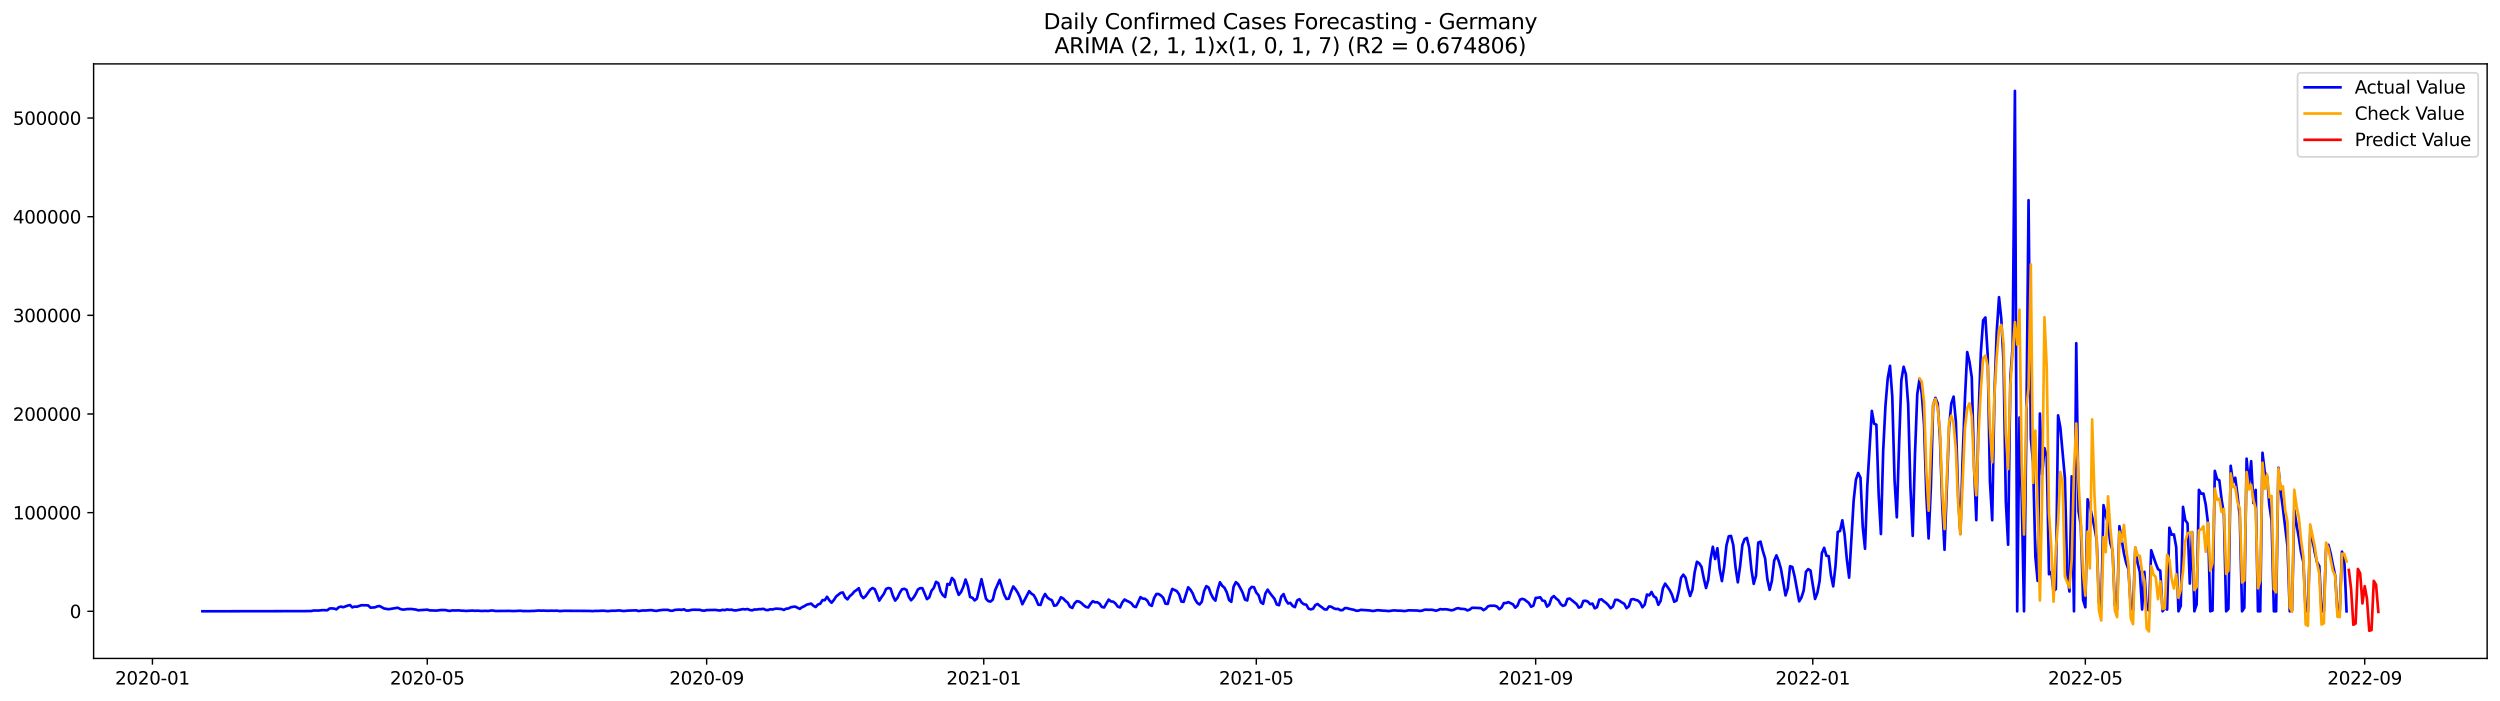 <?xml version="1.0" encoding="utf-8" standalone="no"?>
<!DOCTYPE svg PUBLIC "-//W3C//DTD SVG 1.1//EN"
  "http://www.w3.org/Graphics/SVG/1.1/DTD/svg11.dtd">
<svg xmlns:xlink="http://www.w3.org/1999/xlink" width="1398.775pt" height="392.274pt" viewBox="0 0 1398.775 392.274" xmlns="http://www.w3.org/2000/svg" version="1.1">
 <defs>
  <style type="text/css">*{stroke-linejoin: round; stroke-linecap: butt}</style>
 </defs>
 <g id="figure_1">
  <g id="patch_1">
   <path d="M 0 392.274 
L 1398.775 392.274 
L 1398.775 0 
L 0 0 
z
" style="fill: #ffffff"/>
  </g>
  <g id="axes_1">
   <g id="patch_2">
    <path d="M 52.375 368.396 
L 1391.575 368.396 
L 1391.575 35.755 
L 52.375 35.755 
z
" style="fill: #ffffff"/>
   </g>
   <g id="matplotlib.axis_1">
    <g id="xtick_1">
     <g id="line2d_1">
      <defs>
       <path id="mf1c5f9fc72" d="M 0 0 
L 0 3.5 
" style="stroke: #000000; stroke-width: 0.8"/>
      </defs>
      <g>
       <use xlink:href="#mf1c5f9fc72" x="85.289" y="368.396" style="stroke: #000000; stroke-width: 0.8"/>
      </g>
     </g>
     <g id="text_1">
      <!-- 2020-01 -->
      <g transform="translate(64.398 382.994)scale(0.1 -0.1)">
       <defs>
        <path id="DejaVuSans-32" d="M 1228 531 
L 3431 531 
L 3431 0 
L 469 0 
L 469 531 
Q 828 903 1448 1529 
Q 2069 2156 2228 2338 
Q 2531 2678 2651 2914 
Q 2772 3150 2772 3378 
Q 2772 3750 2511 3984 
Q 2250 4219 1831 4219 
Q 1534 4219 1204 4116 
Q 875 4013 500 3803 
L 500 4441 
Q 881 4594 1212 4672 
Q 1544 4750 1819 4750 
Q 2544 4750 2975 4387 
Q 3406 4025 3406 3419 
Q 3406 3131 3298 2873 
Q 3191 2616 2906 2266 
Q 2828 2175 2409 1742 
Q 1991 1309 1228 531 
z
" transform="scale(0.016)"/>
        <path id="DejaVuSans-30" d="M 2034 4250 
Q 1547 4250 1301 3770 
Q 1056 3291 1056 2328 
Q 1056 1369 1301 889 
Q 1547 409 2034 409 
Q 2525 409 2770 889 
Q 3016 1369 3016 2328 
Q 3016 3291 2770 3770 
Q 2525 4250 2034 4250 
z
M 2034 4750 
Q 2819 4750 3233 4129 
Q 3647 3509 3647 2328 
Q 3647 1150 3233 529 
Q 2819 -91 2034 -91 
Q 1250 -91 836 529 
Q 422 1150 422 2328 
Q 422 3509 836 4129 
Q 1250 4750 2034 4750 
z
" transform="scale(0.016)"/>
        <path id="DejaVuSans-2d" d="M 313 2009 
L 1997 2009 
L 1997 1497 
L 313 1497 
L 313 2009 
z
" transform="scale(0.016)"/>
        <path id="DejaVuSans-31" d="M 794 531 
L 1825 531 
L 1825 4091 
L 703 3866 
L 703 4441 
L 1819 4666 
L 2450 4666 
L 2450 531 
L 3481 531 
L 3481 0 
L 794 0 
L 794 531 
z
" transform="scale(0.016)"/>
       </defs>
       <use xlink:href="#DejaVuSans-32"/>
       <use xlink:href="#DejaVuSans-30" x="63.623"/>
       <use xlink:href="#DejaVuSans-32" x="127.246"/>
       <use xlink:href="#DejaVuSans-30" x="190.869"/>
       <use xlink:href="#DejaVuSans-2d" x="254.492"/>
       <use xlink:href="#DejaVuSans-30" x="290.576"/>
       <use xlink:href="#DejaVuSans-31" x="354.199"/>
      </g>
     </g>
    </g>
    <g id="xtick_2">
     <g id="line2d_2">
      <g>
       <use xlink:href="#mf1c5f9fc72" x="239.06" y="368.396" style="stroke: #000000; stroke-width: 0.8"/>
      </g>
     </g>
     <g id="text_2">
      <!-- 2020-05 -->
      <g transform="translate(218.168 382.994)scale(0.1 -0.1)">
       <defs>
        <path id="DejaVuSans-35" d="M 691 4666 
L 3169 4666 
L 3169 4134 
L 1269 4134 
L 1269 2991 
Q 1406 3038 1543 3061 
Q 1681 3084 1819 3084 
Q 2600 3084 3056 2656 
Q 3513 2228 3513 1497 
Q 3513 744 3044 326 
Q 2575 -91 1722 -91 
Q 1428 -91 1123 -41 
Q 819 9 494 109 
L 494 744 
Q 775 591 1075 516 
Q 1375 441 1709 441 
Q 2250 441 2565 725 
Q 2881 1009 2881 1497 
Q 2881 1984 2565 2268 
Q 2250 2553 1709 2553 
Q 1456 2553 1204 2497 
Q 953 2441 691 2322 
L 691 4666 
z
" transform="scale(0.016)"/>
       </defs>
       <use xlink:href="#DejaVuSans-32"/>
       <use xlink:href="#DejaVuSans-30" x="63.623"/>
       <use xlink:href="#DejaVuSans-32" x="127.246"/>
       <use xlink:href="#DejaVuSans-30" x="190.869"/>
       <use xlink:href="#DejaVuSans-2d" x="254.492"/>
       <use xlink:href="#DejaVuSans-30" x="290.576"/>
       <use xlink:href="#DejaVuSans-35" x="354.199"/>
      </g>
     </g>
    </g>
    <g id="xtick_3">
     <g id="line2d_3">
      <g>
       <use xlink:href="#mf1c5f9fc72" x="395.372" y="368.396" style="stroke: #000000; stroke-width: 0.8"/>
      </g>
     </g>
     <g id="text_3">
      <!-- 2020-09 -->
      <g transform="translate(374.48 382.994)scale(0.1 -0.1)">
       <defs>
        <path id="DejaVuSans-39" d="M 703 97 
L 703 672 
Q 941 559 1184 500 
Q 1428 441 1663 441 
Q 2288 441 2617 861 
Q 2947 1281 2994 2138 
Q 2813 1869 2534 1725 
Q 2256 1581 1919 1581 
Q 1219 1581 811 2004 
Q 403 2428 403 3163 
Q 403 3881 828 4315 
Q 1253 4750 1959 4750 
Q 2769 4750 3195 4129 
Q 3622 3509 3622 2328 
Q 3622 1225 3098 567 
Q 2575 -91 1691 -91 
Q 1453 -91 1209 -44 
Q 966 3 703 97 
z
M 1959 2075 
Q 2384 2075 2632 2365 
Q 2881 2656 2881 3163 
Q 2881 3666 2632 3958 
Q 2384 4250 1959 4250 
Q 1534 4250 1286 3958 
Q 1038 3666 1038 3163 
Q 1038 2656 1286 2365 
Q 1534 2075 1959 2075 
z
" transform="scale(0.016)"/>
       </defs>
       <use xlink:href="#DejaVuSans-32"/>
       <use xlink:href="#DejaVuSans-30" x="63.623"/>
       <use xlink:href="#DejaVuSans-32" x="127.246"/>
       <use xlink:href="#DejaVuSans-30" x="190.869"/>
       <use xlink:href="#DejaVuSans-2d" x="254.492"/>
       <use xlink:href="#DejaVuSans-30" x="290.576"/>
       <use xlink:href="#DejaVuSans-39" x="354.199"/>
      </g>
     </g>
    </g>
    <g id="xtick_4">
     <g id="line2d_4">
      <g>
       <use xlink:href="#mf1c5f9fc72" x="550.413" y="368.396" style="stroke: #000000; stroke-width: 0.8"/>
      </g>
     </g>
     <g id="text_4">
      <!-- 2021-01 -->
      <g transform="translate(529.522 382.994)scale(0.1 -0.1)">
       <use xlink:href="#DejaVuSans-32"/>
       <use xlink:href="#DejaVuSans-30" x="63.623"/>
       <use xlink:href="#DejaVuSans-32" x="127.246"/>
       <use xlink:href="#DejaVuSans-31" x="190.869"/>
       <use xlink:href="#DejaVuSans-2d" x="254.492"/>
       <use xlink:href="#DejaVuSans-30" x="290.576"/>
       <use xlink:href="#DejaVuSans-31" x="354.199"/>
      </g>
     </g>
    </g>
    <g id="xtick_5">
     <g id="line2d_5">
      <g>
       <use xlink:href="#mf1c5f9fc72" x="702.913" y="368.396" style="stroke: #000000; stroke-width: 0.8"/>
      </g>
     </g>
     <g id="text_5">
      <!-- 2021-05 -->
      <g transform="translate(682.021 382.994)scale(0.1 -0.1)">
       <use xlink:href="#DejaVuSans-32"/>
       <use xlink:href="#DejaVuSans-30" x="63.623"/>
       <use xlink:href="#DejaVuSans-32" x="127.246"/>
       <use xlink:href="#DejaVuSans-31" x="190.869"/>
       <use xlink:href="#DejaVuSans-2d" x="254.492"/>
       <use xlink:href="#DejaVuSans-30" x="290.576"/>
       <use xlink:href="#DejaVuSans-35" x="354.199"/>
      </g>
     </g>
    </g>
    <g id="xtick_6">
     <g id="line2d_6">
      <g>
       <use xlink:href="#mf1c5f9fc72" x="859.225" y="368.396" style="stroke: #000000; stroke-width: 0.8"/>
      </g>
     </g>
     <g id="text_6">
      <!-- 2021-09 -->
      <g transform="translate(838.333 382.994)scale(0.1 -0.1)">
       <use xlink:href="#DejaVuSans-32"/>
       <use xlink:href="#DejaVuSans-30" x="63.623"/>
       <use xlink:href="#DejaVuSans-32" x="127.246"/>
       <use xlink:href="#DejaVuSans-31" x="190.869"/>
       <use xlink:href="#DejaVuSans-2d" x="254.492"/>
       <use xlink:href="#DejaVuSans-30" x="290.576"/>
       <use xlink:href="#DejaVuSans-39" x="354.199"/>
      </g>
     </g>
    </g>
    <g id="xtick_7">
     <g id="line2d_7">
      <g>
       <use xlink:href="#mf1c5f9fc72" x="1014.266" y="368.396" style="stroke: #000000; stroke-width: 0.8"/>
      </g>
     </g>
     <g id="text_7">
      <!-- 2022-01 -->
      <g transform="translate(993.374 382.994)scale(0.1 -0.1)">
       <use xlink:href="#DejaVuSans-32"/>
       <use xlink:href="#DejaVuSans-30" x="63.623"/>
       <use xlink:href="#DejaVuSans-32" x="127.246"/>
       <use xlink:href="#DejaVuSans-32" x="190.869"/>
       <use xlink:href="#DejaVuSans-2d" x="254.492"/>
       <use xlink:href="#DejaVuSans-30" x="290.576"/>
       <use xlink:href="#DejaVuSans-31" x="354.199"/>
      </g>
     </g>
    </g>
    <g id="xtick_8">
     <g id="line2d_8">
      <g>
       <use xlink:href="#mf1c5f9fc72" x="1166.765" y="368.396" style="stroke: #000000; stroke-width: 0.8"/>
      </g>
     </g>
     <g id="text_8">
      <!-- 2022-05 -->
      <g transform="translate(1145.874 382.994)scale(0.1 -0.1)">
       <use xlink:href="#DejaVuSans-32"/>
       <use xlink:href="#DejaVuSans-30" x="63.623"/>
       <use xlink:href="#DejaVuSans-32" x="127.246"/>
       <use xlink:href="#DejaVuSans-32" x="190.869"/>
       <use xlink:href="#DejaVuSans-2d" x="254.492"/>
       <use xlink:href="#DejaVuSans-30" x="290.576"/>
       <use xlink:href="#DejaVuSans-35" x="354.199"/>
      </g>
     </g>
    </g>
    <g id="xtick_9">
     <g id="line2d_9">
      <g>
       <use xlink:href="#mf1c5f9fc72" x="1323.077" y="368.396" style="stroke: #000000; stroke-width: 0.8"/>
      </g>
     </g>
     <g id="text_9">
      <!-- 2022-09 -->
      <g transform="translate(1302.186 382.994)scale(0.1 -0.1)">
       <use xlink:href="#DejaVuSans-32"/>
       <use xlink:href="#DejaVuSans-30" x="63.623"/>
       <use xlink:href="#DejaVuSans-32" x="127.246"/>
       <use xlink:href="#DejaVuSans-32" x="190.869"/>
       <use xlink:href="#DejaVuSans-2d" x="254.492"/>
       <use xlink:href="#DejaVuSans-30" x="290.576"/>
       <use xlink:href="#DejaVuSans-39" x="354.199"/>
      </g>
     </g>
    </g>
   </g>
   <g id="matplotlib.axis_2">
    <g id="ytick_1">
     <g id="line2d_10">
      <defs>
       <path id="mcf289a4d57" d="M 0 0 
L -3.5 0 
" style="stroke: #000000; stroke-width: 0.8"/>
      </defs>
      <g>
       <use xlink:href="#mcf289a4d57" x="52.375" y="342.021" style="stroke: #000000; stroke-width: 0.8"/>
      </g>
     </g>
     <g id="text_10">
      <!-- 0 -->
      <g transform="translate(39.013 345.82)scale(0.1 -0.1)">
       <use xlink:href="#DejaVuSans-30"/>
      </g>
     </g>
    </g>
    <g id="ytick_2">
     <g id="line2d_11">
      <g>
       <use xlink:href="#mcf289a4d57" x="52.375" y="286.826" style="stroke: #000000; stroke-width: 0.8"/>
      </g>
     </g>
     <g id="text_11">
      <!-- 100000 -->
      <g transform="translate(7.2 290.625)scale(0.1 -0.1)">
       <use xlink:href="#DejaVuSans-31"/>
       <use xlink:href="#DejaVuSans-30" x="63.623"/>
       <use xlink:href="#DejaVuSans-30" x="127.246"/>
       <use xlink:href="#DejaVuSans-30" x="190.869"/>
       <use xlink:href="#DejaVuSans-30" x="254.492"/>
       <use xlink:href="#DejaVuSans-30" x="318.115"/>
      </g>
     </g>
    </g>
    <g id="ytick_3">
     <g id="line2d_12">
      <g>
       <use xlink:href="#mcf289a4d57" x="52.375" y="231.631" style="stroke: #000000; stroke-width: 0.8"/>
      </g>
     </g>
     <g id="text_12">
      <!-- 200000 -->
      <g transform="translate(7.2 235.43)scale(0.1 -0.1)">
       <use xlink:href="#DejaVuSans-32"/>
       <use xlink:href="#DejaVuSans-30" x="63.623"/>
       <use xlink:href="#DejaVuSans-30" x="127.246"/>
       <use xlink:href="#DejaVuSans-30" x="190.869"/>
       <use xlink:href="#DejaVuSans-30" x="254.492"/>
       <use xlink:href="#DejaVuSans-30" x="318.115"/>
      </g>
     </g>
    </g>
    <g id="ytick_4">
     <g id="line2d_13">
      <g>
       <use xlink:href="#mcf289a4d57" x="52.375" y="176.436" style="stroke: #000000; stroke-width: 0.8"/>
      </g>
     </g>
     <g id="text_13">
      <!-- 300000 -->
      <g transform="translate(7.2 180.236)scale(0.1 -0.1)">
       <defs>
        <path id="DejaVuSans-33" d="M 2597 2516 
Q 3050 2419 3304 2112 
Q 3559 1806 3559 1356 
Q 3559 666 3084 287 
Q 2609 -91 1734 -91 
Q 1441 -91 1130 -33 
Q 819 25 488 141 
L 488 750 
Q 750 597 1062 519 
Q 1375 441 1716 441 
Q 2309 441 2620 675 
Q 2931 909 2931 1356 
Q 2931 1769 2642 2001 
Q 2353 2234 1838 2234 
L 1294 2234 
L 1294 2753 
L 1863 2753 
Q 2328 2753 2575 2939 
Q 2822 3125 2822 3475 
Q 2822 3834 2567 4026 
Q 2313 4219 1838 4219 
Q 1578 4219 1281 4162 
Q 984 4106 628 3988 
L 628 4550 
Q 988 4650 1302 4700 
Q 1616 4750 1894 4750 
Q 2613 4750 3031 4423 
Q 3450 4097 3450 3541 
Q 3450 3153 3228 2886 
Q 3006 2619 2597 2516 
z
" transform="scale(0.016)"/>
       </defs>
       <use xlink:href="#DejaVuSans-33"/>
       <use xlink:href="#DejaVuSans-30" x="63.623"/>
       <use xlink:href="#DejaVuSans-30" x="127.246"/>
       <use xlink:href="#DejaVuSans-30" x="190.869"/>
       <use xlink:href="#DejaVuSans-30" x="254.492"/>
       <use xlink:href="#DejaVuSans-30" x="318.115"/>
      </g>
     </g>
    </g>
    <g id="ytick_5">
     <g id="line2d_14">
      <g>
       <use xlink:href="#mcf289a4d57" x="52.375" y="121.242" style="stroke: #000000; stroke-width: 0.8"/>
      </g>
     </g>
     <g id="text_14">
      <!-- 400000 -->
      <g transform="translate(7.2 125.041)scale(0.1 -0.1)">
       <defs>
        <path id="DejaVuSans-34" d="M 2419 4116 
L 825 1625 
L 2419 1625 
L 2419 4116 
z
M 2253 4666 
L 3047 4666 
L 3047 1625 
L 3713 1625 
L 3713 1100 
L 3047 1100 
L 3047 0 
L 2419 0 
L 2419 1100 
L 313 1100 
L 313 1709 
L 2253 4666 
z
" transform="scale(0.016)"/>
       </defs>
       <use xlink:href="#DejaVuSans-34"/>
       <use xlink:href="#DejaVuSans-30" x="63.623"/>
       <use xlink:href="#DejaVuSans-30" x="127.246"/>
       <use xlink:href="#DejaVuSans-30" x="190.869"/>
       <use xlink:href="#DejaVuSans-30" x="254.492"/>
       <use xlink:href="#DejaVuSans-30" x="318.115"/>
      </g>
     </g>
    </g>
    <g id="ytick_6">
     <g id="line2d_15">
      <g>
       <use xlink:href="#mcf289a4d57" x="52.375" y="66.047" style="stroke: #000000; stroke-width: 0.8"/>
      </g>
     </g>
     <g id="text_15">
      <!-- 500000 -->
      <g transform="translate(7.2 69.846)scale(0.1 -0.1)">
       <use xlink:href="#DejaVuSans-35"/>
       <use xlink:href="#DejaVuSans-30" x="63.623"/>
       <use xlink:href="#DejaVuSans-30" x="127.246"/>
       <use xlink:href="#DejaVuSans-30" x="190.869"/>
       <use xlink:href="#DejaVuSans-30" x="254.492"/>
       <use xlink:href="#DejaVuSans-30" x="318.115"/>
      </g>
     </g>
    </g>
   </g>
   <g id="line2d_16">
    <path d="M 113.248 342.021 
L 170.435 341.931 
L 174.248 341.871 
L 175.518 341.578 
L 178.06 341.616 
L 180.602 341.373 
L 183.143 341.445 
L 184.414 340.475 
L 185.685 340.388 
L 186.956 340.528 
L 188.227 340.945 
L 189.497 339.779 
L 190.768 339.391 
L 192.039 339.748 
L 194.581 338.83 
L 195.852 338.547 
L 197.122 339.832 
L 198.393 339.398 
L 199.664 339.473 
L 202.206 338.623 
L 204.747 338.664 
L 206.018 338.744 
L 207.289 339.991 
L 209.831 339.811 
L 211.102 339.275 
L 212.372 339.083 
L 214.914 340.464 
L 217.456 340.871 
L 222.539 340.029 
L 223.81 340.664 
L 225.081 341.041 
L 226.352 341.035 
L 227.622 340.786 
L 230.164 340.731 
L 232.706 341.062 
L 233.977 341.459 
L 239.06 341.116 
L 240.331 341.499 
L 244.143 341.643 
L 246.685 341.312 
L 249.226 341.33 
L 250.497 341.652 
L 251.768 341.824 
L 253.039 341.506 
L 254.31 341.58 
L 256.851 341.517 
L 258.122 341.678 
L 259.393 341.699 
L 260.664 341.832 
L 264.476 341.609 
L 265.747 341.767 
L 267.018 341.668 
L 269.56 341.861 
L 270.831 341.782 
L 273.372 341.826 
L 274.643 341.612 
L 275.914 341.613 
L 277.185 341.863 
L 284.81 341.796 
L 287.351 341.902 
L 291.164 341.714 
L 292.435 341.878 
L 294.976 341.884 
L 296.247 341.915 
L 297.518 341.812 
L 298.789 341.83 
L 301.33 341.596 
L 302.601 341.689 
L 303.872 341.641 
L 306.414 341.743 
L 308.955 341.673 
L 310.226 341.757 
L 311.497 341.641 
L 312.768 341.879 
L 314.039 341.876 
L 315.31 341.746 
L 325.476 341.801 
L 329.289 341.812 
L 331.83 341.933 
L 333.101 341.793 
L 334.372 341.827 
L 336.914 341.699 
L 338.185 341.729 
L 339.455 341.909 
L 340.726 341.883 
L 341.997 341.732 
L 344.539 341.707 
L 345.81 341.571 
L 347.08 341.59 
L 348.351 341.852 
L 349.622 341.833 
L 350.893 341.671 
L 355.976 341.493 
L 357.247 341.888 
L 359.789 341.535 
L 361.059 341.612 
L 363.601 341.388 
L 364.872 341.401 
L 366.143 341.714 
L 367.414 341.78 
L 368.684 341.487 
L 371.226 341.223 
L 373.768 341.24 
L 375.039 341.676 
L 376.309 341.711 
L 377.58 341.253 
L 380.122 341.078 
L 381.393 341.233 
L 382.664 340.898 
L 383.934 341.589 
L 385.205 341.628 
L 386.476 341.315 
L 387.747 341.151 
L 391.559 341.204 
L 392.83 341.587 
L 394.101 341.684 
L 395.372 341.348 
L 400.455 341.26 
L 401.726 341.475 
L 402.997 341.571 
L 404.268 341.193 
L 405.538 341.372 
L 406.809 340.976 
L 408.08 341.202 
L 409.351 341.121 
L 410.622 341.497 
L 411.893 341.509 
L 415.705 340.81 
L 416.976 340.963 
L 418.247 340.753 
L 419.518 341.278 
L 420.788 341.512 
L 422.059 341.016 
L 423.33 341.044 
L 424.601 340.838 
L 425.872 340.832 
L 427.143 340.637 
L 428.413 341.242 
L 429.684 341.363 
L 430.955 340.868 
L 432.226 341.028 
L 433.497 340.639 
L 434.768 340.545 
L 437.309 340.763 
L 438.58 341.258 
L 439.851 340.564 
L 441.122 340.46 
L 442.393 339.781 
L 443.663 339.528 
L 444.934 339.415 
L 447.476 340.659 
L 448.747 339.745 
L 450.018 339.188 
L 451.288 338.357 
L 453.83 337.699 
L 455.101 338.937 
L 456.372 339.633 
L 457.642 338.23 
L 458.913 337.829 
L 460.184 335.791 
L 461.455 335.816 
L 462.726 333.899 
L 463.997 335.852 
L 465.267 337.227 
L 466.538 335.723 
L 467.809 333.761 
L 470.351 331.71 
L 471.622 331.501 
L 472.892 334.196 
L 474.163 335.344 
L 475.434 333.547 
L 476.705 332.519 
L 477.976 330.987 
L 479.247 330.15 
L 480.517 329.106 
L 481.788 333.18 
L 483.059 334.645 
L 484.33 333.558 
L 486.872 329.952 
L 488.142 329.027 
L 489.413 329.623 
L 490.684 332.667 
L 491.955 336.046 
L 493.226 334.062 
L 494.497 332.328 
L 495.767 329.542 
L 497.038 328.968 
L 498.309 329.346 
L 499.58 333.332 
L 500.851 336.024 
L 502.122 334.54 
L 503.392 331.736 
L 504.663 329.73 
L 505.934 329.433 
L 507.205 330.046 
L 508.476 333.956 
L 509.746 335.856 
L 511.017 334.512 
L 512.288 332.488 
L 513.559 329.852 
L 514.83 329.078 
L 516.101 329.15 
L 518.642 335.214 
L 519.913 334.264 
L 521.184 330.532 
L 522.455 328.951 
L 523.726 325.531 
L 524.996 326.324 
L 526.267 330.871 
L 527.538 332.99 
L 528.809 334.055 
L 530.08 326.716 
L 531.351 327.161 
L 532.621 323.377 
L 533.892 324.745 
L 535.163 329.452 
L 536.434 332.835 
L 537.705 331.242 
L 538.976 328.365 
L 540.246 324.251 
L 541.517 327.928 
L 542.788 334.042 
L 544.059 334.429 
L 545.33 335.962 
L 546.601 334.905 
L 549.142 324.054 
L 551.684 335.016 
L 552.955 336.327 
L 554.226 336.586 
L 555.496 335.454 
L 556.767 330.299 
L 559.309 324.442 
L 561.85 332.667 
L 563.121 335.123 
L 564.392 334.955 
L 565.663 331.202 
L 566.934 328.131 
L 568.205 329.675 
L 569.475 331.711 
L 570.746 334.358 
L 572.017 338.079 
L 574.559 333.204 
L 575.83 330.762 
L 577.1 332.162 
L 578.371 332.959 
L 579.642 335.255 
L 580.913 338.307 
L 582.184 338.482 
L 583.455 334.736 
L 584.725 332.332 
L 585.996 334.281 
L 587.267 335.22 
L 588.538 335.843 
L 589.809 338.925 
L 591.08 338.646 
L 592.35 336.664 
L 593.621 334.177 
L 594.892 334.896 
L 596.163 336.233 
L 597.434 337.265 
L 598.705 339.518 
L 599.975 340.156 
L 601.246 337.565 
L 602.517 336.37 
L 603.788 336.578 
L 605.059 337.41 
L 606.33 338.646 
L 607.6 339.578 
L 608.871 339.892 
L 610.142 337.85 
L 611.413 336.387 
L 612.684 336.991 
L 613.955 336.963 
L 615.225 337.784 
L 616.496 339.609 
L 617.767 339.877 
L 620.309 335.47 
L 621.579 336.503 
L 622.85 336.632 
L 624.121 337.666 
L 625.392 339.409 
L 626.663 339.844 
L 627.934 337.043 
L 629.204 335.446 
L 630.475 336.181 
L 631.746 336.746 
L 633.017 337.548 
L 634.288 339.255 
L 635.559 339.674 
L 638.1 334.097 
L 639.371 334.937 
L 640.642 335.025 
L 641.913 336.065 
L 643.184 338.376 
L 644.454 338.996 
L 645.725 334.605 
L 646.996 332.359 
L 648.267 332.371 
L 649.538 333.171 
L 650.809 334.441 
L 652.079 337.766 
L 653.35 337.889 
L 654.621 333.293 
L 655.892 329.515 
L 658.434 330.721 
L 659.704 332.54 
L 660.975 336.572 
L 662.246 336.75 
L 664.788 328.608 
L 666.059 329.94 
L 667.329 332.014 
L 668.6 335.289 
L 669.871 337.331 
L 671.142 338.22 
L 672.413 336.679 
L 673.683 330.757 
L 674.954 327.966 
L 676.225 328.72 
L 677.496 332.166 
L 678.767 334.71 
L 680.038 336.054 
L 681.308 330.047 
L 682.579 325.779 
L 683.85 327.763 
L 685.121 328.882 
L 686.392 331.431 
L 687.663 335.708 
L 688.933 336.717 
L 690.204 328.286 
L 691.475 325.728 
L 692.746 326.818 
L 694.017 329.109 
L 695.288 331.659 
L 696.558 335.449 
L 697.829 335.962 
L 699.1 329.75 
L 700.371 328.368 
L 701.642 328.592 
L 702.913 331.569 
L 704.183 333.029 
L 705.454 336.965 
L 706.725 337.862 
L 707.996 332.067 
L 709.267 329.904 
L 710.538 331.818 
L 713.079 335.035 
L 714.35 338.2 
L 715.621 338.64 
L 716.892 333.792 
L 718.163 332.406 
L 719.433 335.764 
L 720.704 337.664 
L 721.975 337.329 
L 723.246 339.033 
L 724.517 339.697 
L 725.787 335.927 
L 727.058 335.233 
L 728.329 337.181 
L 729.6 338.112 
L 730.871 338.315 
L 732.142 340.54 
L 733.412 340.966 
L 734.683 340.571 
L 735.954 338.536 
L 737.225 337.947 
L 738.496 339.026 
L 739.767 339.894 
L 741.037 340.929 
L 742.308 341.035 
L 743.579 339.307 
L 744.85 339.46 
L 746.121 340.274 
L 747.392 340.754 
L 748.662 340.674 
L 749.933 341.404 
L 751.204 341.356 
L 752.475 340.225 
L 753.746 340.262 
L 755.017 340.674 
L 757.558 341.199 
L 758.829 341.718 
L 760.1 341.661 
L 761.371 341.218 
L 766.454 341.556 
L 767.725 341.83 
L 768.996 341.769 
L 770.267 341.46 
L 771.537 341.464 
L 774.079 341.694 
L 775.35 341.724 
L 776.621 341.9 
L 777.891 341.798 
L 779.162 341.575 
L 780.433 341.528 
L 781.704 341.662 
L 784.246 341.712 
L 785.516 341.904 
L 786.787 341.778 
L 788.058 341.477 
L 793.141 341.609 
L 794.412 341.842 
L 795.683 341.664 
L 796.954 341.166 
L 798.225 341.114 
L 799.496 341.217 
L 800.766 341.133 
L 802.037 341.307 
L 803.308 341.719 
L 804.579 341.368 
L 805.85 340.805 
L 807.121 340.977 
L 808.391 340.868 
L 809.662 340.961 
L 812.204 341.492 
L 813.475 341.168 
L 814.746 340.493 
L 816.016 340.286 
L 817.287 340.666 
L 818.558 340.696 
L 819.829 340.863 
L 821.1 341.553 
L 822.371 341.046 
L 823.641 340.05 
L 826.183 340.117 
L 828.725 340.295 
L 829.995 341.368 
L 831.266 340.652 
L 832.537 339.263 
L 833.808 338.909 
L 836.35 338.905 
L 837.62 339.411 
L 838.891 340.847 
L 840.162 339.861 
L 841.433 337.426 
L 842.704 337.384 
L 843.975 336.899 
L 846.516 338.129 
L 847.787 339.996 
L 849.058 338.849 
L 850.329 335.64 
L 851.6 335.052 
L 852.87 335.381 
L 855.412 337.375 
L 856.683 339.504 
L 857.954 338.847 
L 859.225 334.552 
L 860.495 334.451 
L 861.766 334.155 
L 863.037 336.04 
L 864.308 336.251 
L 865.579 339.399 
L 866.85 338.308 
L 868.12 334.533 
L 869.391 333.503 
L 870.662 334.862 
L 871.933 335.831 
L 873.204 337.967 
L 874.475 338.979 
L 875.745 338.53 
L 877.016 335.146 
L 878.287 334.887 
L 882.1 337.971 
L 883.37 339.959 
L 884.641 339.446 
L 885.912 336.251 
L 887.183 336.117 
L 888.454 336.652 
L 889.724 338.041 
L 890.995 337.73 
L 892.266 340.353 
L 893.537 339.718 
L 894.808 335.519 
L 896.079 335.314 
L 897.349 336.436 
L 898.62 337.32 
L 899.891 338.618 
L 901.162 340.316 
L 902.433 339.372 
L 903.704 335.647 
L 904.974 335.594 
L 906.245 336.264 
L 907.516 337.134 
L 908.787 337.819 
L 910.058 340.303 
L 911.329 339.277 
L 912.599 335.451 
L 913.87 335.186 
L 915.141 335.663 
L 916.412 335.977 
L 917.683 337.229 
L 918.954 339.782 
L 920.224 338.283 
L 921.495 332.629 
L 922.766 333.147 
L 924.037 331.218 
L 925.308 333.661 
L 926.579 334.441 
L 927.849 338.393 
L 929.12 336.24 
L 930.391 329.209 
L 931.662 326.546 
L 934.204 330.13 
L 935.474 332.7 
L 936.745 336.69 
L 938.016 336.052 
L 939.287 330.762 
L 940.558 323.283 
L 941.828 321.532 
L 943.099 323.253 
L 944.37 329.026 
L 945.641 333.458 
L 946.912 329.97 
L 948.183 320.122 
L 949.453 314.315 
L 950.724 315.174 
L 951.995 317.138 
L 953.266 323.531 
L 954.537 328.991 
L 955.808 324.332 
L 957.078 312.863 
L 958.349 305.939 
L 959.62 312.784 
L 960.891 306.738 
L 962.162 318.438 
L 963.433 325.107 
L 964.703 317.003 
L 965.974 305.104 
L 967.245 300.094 
L 968.516 299.844 
L 969.787 304.971 
L 971.058 317.514 
L 972.328 325.813 
L 973.599 316.767 
L 974.87 304.937 
L 976.141 301.613 
L 977.412 300.982 
L 978.683 306.414 
L 979.953 318.808 
L 981.224 326.657 
L 982.495 322.118 
L 983.766 303.605 
L 985.037 303.047 
L 986.308 308.193 
L 987.578 312.383 
L 988.849 324.002 
L 990.12 330.02 
L 991.391 325.008 
L 992.662 313.705 
L 993.932 310.738 
L 995.203 313.889 
L 996.474 318.39 
L 999.016 333.142 
L 1000.287 329.09 
L 1001.557 316.819 
L 1002.828 317.223 
L 1004.099 322.465 
L 1006.641 336.446 
L 1007.912 334.344 
L 1009.182 330.386 
L 1010.453 319.919 
L 1011.724 318.414 
L 1012.995 319.258 
L 1015.537 335.113 
L 1016.807 331.8 
L 1018.078 325.153 
L 1019.349 309.504 
L 1020.62 306.508 
L 1021.891 310.927 
L 1023.162 311.173 
L 1024.432 321.846 
L 1025.703 328.081 
L 1026.974 316.802 
L 1028.245 297.627 
L 1029.516 297.083 
L 1030.787 291.118 
L 1032.057 298.957 
L 1033.328 313.041 
L 1034.599 323.174 
L 1037.141 280.024 
L 1038.412 268.316 
L 1039.682 264.66 
L 1040.953 267.253 
L 1042.224 294.862 
L 1043.495 307.031 
L 1044.766 271.948 
L 1047.307 229.9 
L 1048.578 237.069 
L 1049.849 237.611 
L 1051.12 276.355 
L 1052.391 298.793 
L 1053.661 252.267 
L 1054.932 226.941 
L 1056.203 211.695 
L 1057.474 204.675 
L 1058.745 221.798 
L 1060.016 268.516 
L 1061.286 289.438 
L 1062.557 248.426 
L 1063.828 212.727 
L 1065.099 205.214 
L 1066.37 209.458 
L 1067.641 226.228 
L 1068.911 272.939 
L 1070.182 299.816 
L 1071.453 254.141 
L 1072.724 220.608 
L 1073.995 211.967 
L 1075.266 220.566 
L 1076.536 237.645 
L 1077.807 276.873 
L 1079.078 301.25 
L 1080.349 272.529 
L 1081.62 226.635 
L 1082.891 222.622 
L 1084.161 225.702 
L 1085.432 244.97 
L 1086.703 282.458 
L 1087.974 307.607 
L 1090.516 239.134 
L 1091.786 225.74 
L 1093.057 221.921 
L 1094.328 235.931 
L 1095.599 277.504 
L 1096.87 298.732 
L 1098.14 255.476 
L 1099.411 222.881 
L 1100.682 196.995 
L 1101.953 202.468 
L 1103.224 211.162 
L 1104.495 261.101 
L 1105.765 291.033 
L 1107.036 232.245 
L 1108.307 197.083 
L 1109.578 179.234 
L 1110.849 177.626 
L 1112.12 198.382 
L 1113.39 269.278 
L 1114.661 291.068 
L 1115.932 219.444 
L 1117.203 185.415 
L 1118.474 166.288 
L 1119.745 178.369 
L 1121.015 202.915 
L 1122.286 280.631 
L 1123.557 304.764 
L 1124.828 211.015 
L 1126.099 193.835 
L 1127.37 50.876 
L 1128.64 342.052 
L 1129.911 233.587 
L 1131.182 278.446 
L 1132.453 342.021 
L 1133.724 242.451 
L 1134.995 112.016 
L 1136.265 245.285 
L 1137.536 258.856 
L 1138.807 311.404 
L 1140.078 325.027 
L 1141.349 231.387 
L 1142.62 265.493 
L 1143.89 250.746 
L 1145.161 255.44 
L 1146.432 321.285 
L 1147.703 320.062 
L 1148.974 330.716 
L 1150.245 329.611 
L 1151.515 232.413 
L 1152.786 239.179 
L 1155.328 267.464 
L 1156.599 320.396 
L 1157.869 330.935 
L 1159.14 266.515 
L 1160.411 342.021 
L 1161.682 192.021 
L 1162.953 285.937 
L 1164.224 293.837 
L 1165.494 335.553 
L 1166.765 339.795 
L 1168.036 279.362 
L 1169.307 283.166 
L 1171.849 295.065 
L 1173.119 302.141 
L 1174.39 337.336 
L 1175.661 340.172 
L 1176.932 282.649 
L 1178.203 288.476 
L 1179.474 292.919 
L 1180.744 303.937 
L 1182.015 307.878 
L 1183.286 338.626 
L 1184.557 340.748 
L 1185.828 294.414 
L 1188.369 309.611 
L 1189.64 315.025 
L 1190.911 318.632 
L 1192.182 339.911 
L 1193.453 341.333 
L 1194.724 306.455 
L 1195.994 314.897 
L 1197.265 320.106 
L 1198.536 340.998 
L 1199.807 319.956 
L 1201.078 340.523 
L 1202.349 341.604 
L 1203.619 307.861 
L 1206.161 315.25 
L 1207.432 318.456 
L 1208.703 319.343 
L 1209.973 342.021 
L 1211.244 340.157 
L 1212.515 341.055 
L 1213.786 295.295 
L 1215.057 299.17 
L 1216.328 299.036 
L 1217.598 305.958 
L 1218.869 342.021 
L 1220.14 339.052 
L 1221.411 283.602 
L 1222.682 291.052 
L 1223.953 292.819 
L 1225.223 326.501 
L 1226.494 297.719 
L 1227.765 342.019 
L 1229.036 338.19 
L 1230.307 274.078 
L 1231.578 276.211 
L 1232.848 276.14 
L 1234.119 282.305 
L 1235.39 292.712 
L 1236.661 342.02 
L 1237.932 341.58 
L 1239.203 263.462 
L 1240.473 268.087 
L 1241.744 268.793 
L 1243.015 279.596 
L 1244.286 287.56 
L 1245.557 342.02 
L 1246.828 340.715 
L 1248.098 260.614 
L 1249.369 269.866 
L 1250.64 267.286 
L 1251.911 277.039 
L 1253.182 289.078 
L 1254.453 342.021 
L 1255.723 340.092 
L 1256.994 256.618 
L 1258.265 271.586 
L 1259.536 258.042 
L 1260.807 281.475 
L 1262.077 274.106 
L 1263.348 342.021 
L 1264.619 342.021 
L 1265.89 253.328 
L 1267.161 264.197 
L 1268.432 266.611 
L 1269.702 282.51 
L 1270.973 291.236 
L 1272.244 342.019 
L 1273.515 342.021 
L 1274.786 261.728 
L 1276.057 274.804 
L 1277.327 284.549 
L 1279.869 305.59 
L 1281.14 342.019 
L 1282.411 341.545 
L 1283.682 285.337 
L 1284.952 293.625 
L 1286.223 300.82 
L 1287.494 309.176 
L 1288.765 314.639 
L 1290.036 342.021 
L 1291.307 342.016 
L 1292.577 298.583 
L 1293.848 301.874 
L 1295.119 308.966 
L 1296.39 314.512 
L 1297.661 316.709 
L 1298.932 342.021 
L 1300.202 342.022 
L 1301.473 306.837 
L 1302.744 304.825 
L 1304.015 309.63 
L 1305.286 316.231 
L 1306.557 321.988 
L 1307.827 342.021 
L 1309.098 341.994 
L 1310.369 308.677 
L 1311.64 312.801 
L 1312.911 342.021 
L 1312.911 342.021 
" clip-path="url(#pf3a0585c21)" style="fill: none; stroke: #0000ff; stroke-width: 1.5; stroke-linecap: square"/>
   </g>
   <g id="line2d_17">
    <path d="M 1073.995 211.765 
L 1075.266 213.563 
L 1076.536 225.257 
L 1077.807 263.409 
L 1079.078 285.745 
L 1080.349 251.341 
L 1081.62 226.294 
L 1082.891 223.221 
L 1084.161 228.418 
L 1085.432 241.518 
L 1086.703 275.395 
L 1087.974 296.035 
L 1089.245 268.148 
L 1090.516 236.262 
L 1091.786 232.544 
L 1093.057 236.974 
L 1094.328 251.482 
L 1095.599 281.516 
L 1096.87 298.904 
L 1099.411 239.476 
L 1100.682 228.426 
L 1101.953 225.643 
L 1103.224 233.064 
L 1104.495 262.804 
L 1105.765 277.113 
L 1107.036 242.646 
L 1108.307 217.872 
L 1109.578 200.348 
L 1110.849 198.944 
L 1112.12 204.887 
L 1113.39 239.319 
L 1114.661 258.645 
L 1115.932 220.577 
L 1117.203 199.425 
L 1118.474 184.367 
L 1119.745 181.81 
L 1121.015 192.218 
L 1122.286 242.184 
L 1123.557 262.491 
L 1124.828 215.257 
L 1126.099 196.804 
L 1127.37 180.267 
L 1128.64 192.827 
L 1129.911 173.255 
L 1131.182 259.596 
L 1132.453 299.069 
L 1133.724 228.663 
L 1134.995 217.086 
L 1136.265 147.939 
L 1137.536 270.124 
L 1138.807 240.97 
L 1140.078 285.576 
L 1141.349 335.982 
L 1142.62 275.858 
L 1143.89 177.495 
L 1145.161 205.244 
L 1146.432 287.01 
L 1147.703 305.836 
L 1148.974 336.645 
L 1150.245 307.597 
L 1151.515 292.237 
L 1152.786 264.004 
L 1154.057 269.968 
L 1155.328 322.647 
L 1157.869 328.762 
L 1159.14 313.179 
L 1160.411 262.903 
L 1161.682 236.95 
L 1162.953 269.655 
L 1164.224 292.269 
L 1165.494 320.615 
L 1166.765 333.257 
L 1168.036 297.403 
L 1169.307 318.026 
L 1170.578 234.646 
L 1171.849 276.576 
L 1173.119 303.016 
L 1174.39 341.718 
L 1175.661 347.151 
L 1176.932 300.519 
L 1178.203 308.918 
L 1179.474 277.701 
L 1180.744 295.734 
L 1182.015 308.289 
L 1183.286 341.561 
L 1184.557 345.311 
L 1185.828 297.485 
L 1187.099 303.049 
L 1188.369 293.705 
L 1189.64 307.436 
L 1190.911 316.342 
L 1192.182 345.93 
L 1193.453 349.206 
L 1194.724 306.188 
L 1195.994 310.757 
L 1197.265 310.981 
L 1198.536 320.042 
L 1199.807 324.933 
L 1201.078 351.651 
L 1202.349 353.276 
L 1203.619 316.691 
L 1204.89 321.452 
L 1206.161 322.914 
L 1207.432 335.256 
L 1208.703 325.239 
L 1209.973 340.791 
L 1211.244 340.359 
L 1212.515 310.33 
L 1213.786 313.108 
L 1215.057 323.919 
L 1216.328 329.305 
L 1217.598 321.28 
L 1218.869 334.453 
L 1220.14 329.898 
L 1221.411 319.944 
L 1222.682 302.853 
L 1223.953 298.531 
L 1225.223 297.811 
L 1226.494 297.854 
L 1227.765 330.122 
L 1229.036 328.416 
L 1230.307 296.79 
L 1231.578 296.253 
L 1232.848 294.476 
L 1234.119 308.722 
L 1235.39 292.496 
L 1236.661 319.322 
L 1237.932 315.04 
L 1239.203 273.369 
L 1240.473 279.651 
L 1241.744 278.989 
L 1243.015 286.492 
L 1244.286 284.758 
L 1245.557 321.08 
L 1246.828 319.192 
L 1248.098 264.893 
L 1249.369 272.495 
L 1250.64 272.369 
L 1251.911 281.066 
L 1253.182 284.45 
L 1254.453 325.898 
L 1255.723 324.798 
L 1256.994 264.1 
L 1258.265 273.811 
L 1259.536 271.19 
L 1260.807 279.701 
L 1262.077 284.666 
L 1263.348 329.134 
L 1264.619 324.911 
L 1265.89 258.873 
L 1267.161 273.489 
L 1268.432 265.473 
L 1269.702 278.226 
L 1270.973 277.445 
L 1272.244 329.634 
L 1273.515 331.414 
L 1274.786 262.067 
L 1276.057 273.833 
L 1277.327 272.108 
L 1278.598 285.485 
L 1279.869 291.944 
L 1281.14 339.703 
L 1282.411 342.312 
L 1283.682 274.036 
L 1284.952 283.293 
L 1286.223 289.574 
L 1287.494 302.453 
L 1288.765 311.46 
L 1290.036 349.391 
L 1291.307 350.164 
L 1292.577 293.43 
L 1295.119 305.732 
L 1296.39 314.924 
L 1297.661 321.046 
L 1298.932 349.458 
L 1300.202 348.744 
L 1301.473 303.624 
L 1302.744 306.735 
L 1305.286 319.459 
L 1306.557 321.917 
L 1307.827 345.076 
L 1309.098 345.241 
L 1310.369 309.814 
L 1311.64 309.909 
L 1312.911 314.163 
L 1312.911 314.163 
" clip-path="url(#pf3a0585c21)" style="fill: none; stroke: #ffa500; stroke-width: 1.5; stroke-linecap: square"/>
   </g>
   <g id="line2d_18">
    <path d="M 1314.181 318.912 
L 1315.452 329.431 
L 1316.723 349.575 
L 1317.994 348.835 
L 1319.265 318.333 
L 1320.536 320.798 
L 1321.806 337.634 
L 1323.077 327.963 
L 1324.348 335.006 
L 1325.619 352.913 
L 1326.89 352.519 
L 1328.161 324.99 
L 1329.431 327.205 
L 1330.702 342.373 
" clip-path="url(#pf3a0585c21)" style="fill: none; stroke: #ff0000; stroke-width: 1.5; stroke-linecap: square"/>
   </g>
   <g id="patch_3">
    <path d="M 52.375 368.396 
L 52.375 35.755 
" style="fill: none; stroke: #000000; stroke-width: 0.8; stroke-linejoin: miter; stroke-linecap: square"/>
   </g>
   <g id="patch_4">
    <path d="M 1391.575 368.396 
L 1391.575 35.755 
" style="fill: none; stroke: #000000; stroke-width: 0.8; stroke-linejoin: miter; stroke-linecap: square"/>
   </g>
   <g id="patch_5">
    <path d="M 52.375 368.396 
L 1391.575 368.396 
" style="fill: none; stroke: #000000; stroke-width: 0.8; stroke-linejoin: miter; stroke-linecap: square"/>
   </g>
   <g id="patch_6">
    <path d="M 52.375 35.755 
L 1391.575 35.755 
" style="fill: none; stroke: #000000; stroke-width: 0.8; stroke-linejoin: miter; stroke-linecap: square"/>
   </g>
   <g id="text_16">
    <!-- Daily Confirmed Cases Forecasting - Germany -->
    <g transform="translate(583.897 16.318)scale(0.12 -0.12)">
     <defs>
      <path id="DejaVuSans-44" d="M 1259 4147 
L 1259 519 
L 2022 519 
Q 2988 519 3436 956 
Q 3884 1394 3884 2338 
Q 3884 3275 3436 3711 
Q 2988 4147 2022 4147 
L 1259 4147 
z
M 628 4666 
L 1925 4666 
Q 3281 4666 3915 4102 
Q 4550 3538 4550 2338 
Q 4550 1131 3912 565 
Q 3275 0 1925 0 
L 628 0 
L 628 4666 
z
" transform="scale(0.016)"/>
      <path id="DejaVuSans-61" d="M 2194 1759 
Q 1497 1759 1228 1600 
Q 959 1441 959 1056 
Q 959 750 1161 570 
Q 1363 391 1709 391 
Q 2188 391 2477 730 
Q 2766 1069 2766 1631 
L 2766 1759 
L 2194 1759 
z
M 3341 1997 
L 3341 0 
L 2766 0 
L 2766 531 
Q 2569 213 2275 61 
Q 1981 -91 1556 -91 
Q 1019 -91 701 211 
Q 384 513 384 1019 
Q 384 1609 779 1909 
Q 1175 2209 1959 2209 
L 2766 2209 
L 2766 2266 
Q 2766 2663 2505 2880 
Q 2244 3097 1772 3097 
Q 1472 3097 1187 3025 
Q 903 2953 641 2809 
L 641 3341 
Q 956 3463 1253 3523 
Q 1550 3584 1831 3584 
Q 2591 3584 2966 3190 
Q 3341 2797 3341 1997 
z
" transform="scale(0.016)"/>
      <path id="DejaVuSans-69" d="M 603 3500 
L 1178 3500 
L 1178 0 
L 603 0 
L 603 3500 
z
M 603 4863 
L 1178 4863 
L 1178 4134 
L 603 4134 
L 603 4863 
z
" transform="scale(0.016)"/>
      <path id="DejaVuSans-6c" d="M 603 4863 
L 1178 4863 
L 1178 0 
L 603 0 
L 603 4863 
z
" transform="scale(0.016)"/>
      <path id="DejaVuSans-79" d="M 2059 -325 
Q 1816 -950 1584 -1140 
Q 1353 -1331 966 -1331 
L 506 -1331 
L 506 -850 
L 844 -850 
Q 1081 -850 1212 -737 
Q 1344 -625 1503 -206 
L 1606 56 
L 191 3500 
L 800 3500 
L 1894 763 
L 2988 3500 
L 3597 3500 
L 2059 -325 
z
" transform="scale(0.016)"/>
      <path id="DejaVuSans-20" transform="scale(0.016)"/>
      <path id="DejaVuSans-43" d="M 4122 4306 
L 4122 3641 
Q 3803 3938 3442 4084 
Q 3081 4231 2675 4231 
Q 1875 4231 1450 3742 
Q 1025 3253 1025 2328 
Q 1025 1406 1450 917 
Q 1875 428 2675 428 
Q 3081 428 3442 575 
Q 3803 722 4122 1019 
L 4122 359 
Q 3791 134 3420 21 
Q 3050 -91 2638 -91 
Q 1578 -91 968 557 
Q 359 1206 359 2328 
Q 359 3453 968 4101 
Q 1578 4750 2638 4750 
Q 3056 4750 3426 4639 
Q 3797 4528 4122 4306 
z
" transform="scale(0.016)"/>
      <path id="DejaVuSans-6f" d="M 1959 3097 
Q 1497 3097 1228 2736 
Q 959 2375 959 1747 
Q 959 1119 1226 758 
Q 1494 397 1959 397 
Q 2419 397 2687 759 
Q 2956 1122 2956 1747 
Q 2956 2369 2687 2733 
Q 2419 3097 1959 3097 
z
M 1959 3584 
Q 2709 3584 3137 3096 
Q 3566 2609 3566 1747 
Q 3566 888 3137 398 
Q 2709 -91 1959 -91 
Q 1206 -91 779 398 
Q 353 888 353 1747 
Q 353 2609 779 3096 
Q 1206 3584 1959 3584 
z
" transform="scale(0.016)"/>
      <path id="DejaVuSans-6e" d="M 3513 2113 
L 3513 0 
L 2938 0 
L 2938 2094 
Q 2938 2591 2744 2837 
Q 2550 3084 2163 3084 
Q 1697 3084 1428 2787 
Q 1159 2491 1159 1978 
L 1159 0 
L 581 0 
L 581 3500 
L 1159 3500 
L 1159 2956 
Q 1366 3272 1645 3428 
Q 1925 3584 2291 3584 
Q 2894 3584 3203 3211 
Q 3513 2838 3513 2113 
z
" transform="scale(0.016)"/>
      <path id="DejaVuSans-66" d="M 2375 4863 
L 2375 4384 
L 1825 4384 
Q 1516 4384 1395 4259 
Q 1275 4134 1275 3809 
L 1275 3500 
L 2222 3500 
L 2222 3053 
L 1275 3053 
L 1275 0 
L 697 0 
L 697 3053 
L 147 3053 
L 147 3500 
L 697 3500 
L 697 3744 
Q 697 4328 969 4595 
Q 1241 4863 1831 4863 
L 2375 4863 
z
" transform="scale(0.016)"/>
      <path id="DejaVuSans-72" d="M 2631 2963 
Q 2534 3019 2420 3045 
Q 2306 3072 2169 3072 
Q 1681 3072 1420 2755 
Q 1159 2438 1159 1844 
L 1159 0 
L 581 0 
L 581 3500 
L 1159 3500 
L 1159 2956 
Q 1341 3275 1631 3429 
Q 1922 3584 2338 3584 
Q 2397 3584 2469 3576 
Q 2541 3569 2628 3553 
L 2631 2963 
z
" transform="scale(0.016)"/>
      <path id="DejaVuSans-6d" d="M 3328 2828 
Q 3544 3216 3844 3400 
Q 4144 3584 4550 3584 
Q 5097 3584 5394 3201 
Q 5691 2819 5691 2113 
L 5691 0 
L 5113 0 
L 5113 2094 
Q 5113 2597 4934 2840 
Q 4756 3084 4391 3084 
Q 3944 3084 3684 2787 
Q 3425 2491 3425 1978 
L 3425 0 
L 2847 0 
L 2847 2094 
Q 2847 2600 2669 2842 
Q 2491 3084 2119 3084 
Q 1678 3084 1418 2786 
Q 1159 2488 1159 1978 
L 1159 0 
L 581 0 
L 581 3500 
L 1159 3500 
L 1159 2956 
Q 1356 3278 1631 3431 
Q 1906 3584 2284 3584 
Q 2666 3584 2933 3390 
Q 3200 3197 3328 2828 
z
" transform="scale(0.016)"/>
      <path id="DejaVuSans-65" d="M 3597 1894 
L 3597 1613 
L 953 1613 
Q 991 1019 1311 708 
Q 1631 397 2203 397 
Q 2534 397 2845 478 
Q 3156 559 3463 722 
L 3463 178 
Q 3153 47 2828 -22 
Q 2503 -91 2169 -91 
Q 1331 -91 842 396 
Q 353 884 353 1716 
Q 353 2575 817 3079 
Q 1281 3584 2069 3584 
Q 2775 3584 3186 3129 
Q 3597 2675 3597 1894 
z
M 3022 2063 
Q 3016 2534 2758 2815 
Q 2500 3097 2075 3097 
Q 1594 3097 1305 2825 
Q 1016 2553 972 2059 
L 3022 2063 
z
" transform="scale(0.016)"/>
      <path id="DejaVuSans-64" d="M 2906 2969 
L 2906 4863 
L 3481 4863 
L 3481 0 
L 2906 0 
L 2906 525 
Q 2725 213 2448 61 
Q 2172 -91 1784 -91 
Q 1150 -91 751 415 
Q 353 922 353 1747 
Q 353 2572 751 3078 
Q 1150 3584 1784 3584 
Q 2172 3584 2448 3432 
Q 2725 3281 2906 2969 
z
M 947 1747 
Q 947 1113 1208 752 
Q 1469 391 1925 391 
Q 2381 391 2643 752 
Q 2906 1113 2906 1747 
Q 2906 2381 2643 2742 
Q 2381 3103 1925 3103 
Q 1469 3103 1208 2742 
Q 947 2381 947 1747 
z
" transform="scale(0.016)"/>
      <path id="DejaVuSans-73" d="M 2834 3397 
L 2834 2853 
Q 2591 2978 2328 3040 
Q 2066 3103 1784 3103 
Q 1356 3103 1142 2972 
Q 928 2841 928 2578 
Q 928 2378 1081 2264 
Q 1234 2150 1697 2047 
L 1894 2003 
Q 2506 1872 2764 1633 
Q 3022 1394 3022 966 
Q 3022 478 2636 193 
Q 2250 -91 1575 -91 
Q 1294 -91 989 -36 
Q 684 19 347 128 
L 347 722 
Q 666 556 975 473 
Q 1284 391 1588 391 
Q 1994 391 2212 530 
Q 2431 669 2431 922 
Q 2431 1156 2273 1281 
Q 2116 1406 1581 1522 
L 1381 1569 
Q 847 1681 609 1914 
Q 372 2147 372 2553 
Q 372 3047 722 3315 
Q 1072 3584 1716 3584 
Q 2034 3584 2315 3537 
Q 2597 3491 2834 3397 
z
" transform="scale(0.016)"/>
      <path id="DejaVuSans-46" d="M 628 4666 
L 3309 4666 
L 3309 4134 
L 1259 4134 
L 1259 2759 
L 3109 2759 
L 3109 2228 
L 1259 2228 
L 1259 0 
L 628 0 
L 628 4666 
z
" transform="scale(0.016)"/>
      <path id="DejaVuSans-63" d="M 3122 3366 
L 3122 2828 
Q 2878 2963 2633 3030 
Q 2388 3097 2138 3097 
Q 1578 3097 1268 2742 
Q 959 2388 959 1747 
Q 959 1106 1268 751 
Q 1578 397 2138 397 
Q 2388 397 2633 464 
Q 2878 531 3122 666 
L 3122 134 
Q 2881 22 2623 -34 
Q 2366 -91 2075 -91 
Q 1284 -91 818 406 
Q 353 903 353 1747 
Q 353 2603 823 3093 
Q 1294 3584 2113 3584 
Q 2378 3584 2631 3529 
Q 2884 3475 3122 3366 
z
" transform="scale(0.016)"/>
      <path id="DejaVuSans-74" d="M 1172 4494 
L 1172 3500 
L 2356 3500 
L 2356 3053 
L 1172 3053 
L 1172 1153 
Q 1172 725 1289 603 
Q 1406 481 1766 481 
L 2356 481 
L 2356 0 
L 1766 0 
Q 1100 0 847 248 
Q 594 497 594 1153 
L 594 3053 
L 172 3053 
L 172 3500 
L 594 3500 
L 594 4494 
L 1172 4494 
z
" transform="scale(0.016)"/>
      <path id="DejaVuSans-67" d="M 2906 1791 
Q 2906 2416 2648 2759 
Q 2391 3103 1925 3103 
Q 1463 3103 1205 2759 
Q 947 2416 947 1791 
Q 947 1169 1205 825 
Q 1463 481 1925 481 
Q 2391 481 2648 825 
Q 2906 1169 2906 1791 
z
M 3481 434 
Q 3481 -459 3084 -895 
Q 2688 -1331 1869 -1331 
Q 1566 -1331 1297 -1286 
Q 1028 -1241 775 -1147 
L 775 -588 
Q 1028 -725 1275 -790 
Q 1522 -856 1778 -856 
Q 2344 -856 2625 -561 
Q 2906 -266 2906 331 
L 2906 616 
Q 2728 306 2450 153 
Q 2172 0 1784 0 
Q 1141 0 747 490 
Q 353 981 353 1791 
Q 353 2603 747 3093 
Q 1141 3584 1784 3584 
Q 2172 3584 2450 3431 
Q 2728 3278 2906 2969 
L 2906 3500 
L 3481 3500 
L 3481 434 
z
" transform="scale(0.016)"/>
      <path id="DejaVuSans-47" d="M 3809 666 
L 3809 1919 
L 2778 1919 
L 2778 2438 
L 4434 2438 
L 4434 434 
Q 4069 175 3628 42 
Q 3188 -91 2688 -91 
Q 1594 -91 976 548 
Q 359 1188 359 2328 
Q 359 3472 976 4111 
Q 1594 4750 2688 4750 
Q 3144 4750 3555 4637 
Q 3966 4525 4313 4306 
L 4313 3634 
Q 3963 3931 3569 4081 
Q 3175 4231 2741 4231 
Q 1884 4231 1454 3753 
Q 1025 3275 1025 2328 
Q 1025 1384 1454 906 
Q 1884 428 2741 428 
Q 3075 428 3337 486 
Q 3600 544 3809 666 
z
" transform="scale(0.016)"/>
     </defs>
     <use xlink:href="#DejaVuSans-44"/>
     <use xlink:href="#DejaVuSans-61" x="77.002"/>
     <use xlink:href="#DejaVuSans-69" x="138.281"/>
     <use xlink:href="#DejaVuSans-6c" x="166.064"/>
     <use xlink:href="#DejaVuSans-79" x="193.848"/>
     <use xlink:href="#DejaVuSans-20" x="253.027"/>
     <use xlink:href="#DejaVuSans-43" x="284.814"/>
     <use xlink:href="#DejaVuSans-6f" x="354.639"/>
     <use xlink:href="#DejaVuSans-6e" x="415.82"/>
     <use xlink:href="#DejaVuSans-66" x="479.199"/>
     <use xlink:href="#DejaVuSans-69" x="514.404"/>
     <use xlink:href="#DejaVuSans-72" x="542.188"/>
     <use xlink:href="#DejaVuSans-6d" x="581.551"/>
     <use xlink:href="#DejaVuSans-65" x="678.963"/>
     <use xlink:href="#DejaVuSans-64" x="740.486"/>
     <use xlink:href="#DejaVuSans-20" x="803.963"/>
     <use xlink:href="#DejaVuSans-43" x="835.75"/>
     <use xlink:href="#DejaVuSans-61" x="905.574"/>
     <use xlink:href="#DejaVuSans-73" x="966.854"/>
     <use xlink:href="#DejaVuSans-65" x="1018.953"/>
     <use xlink:href="#DejaVuSans-73" x="1080.477"/>
     <use xlink:href="#DejaVuSans-20" x="1132.576"/>
     <use xlink:href="#DejaVuSans-46" x="1164.363"/>
     <use xlink:href="#DejaVuSans-6f" x="1218.258"/>
     <use xlink:href="#DejaVuSans-72" x="1279.439"/>
     <use xlink:href="#DejaVuSans-65" x="1318.303"/>
     <use xlink:href="#DejaVuSans-63" x="1379.826"/>
     <use xlink:href="#DejaVuSans-61" x="1434.807"/>
     <use xlink:href="#DejaVuSans-73" x="1496.086"/>
     <use xlink:href="#DejaVuSans-74" x="1548.186"/>
     <use xlink:href="#DejaVuSans-69" x="1587.395"/>
     <use xlink:href="#DejaVuSans-6e" x="1615.178"/>
     <use xlink:href="#DejaVuSans-67" x="1678.557"/>
     <use xlink:href="#DejaVuSans-20" x="1742.033"/>
     <use xlink:href="#DejaVuSans-2d" x="1773.82"/>
     <use xlink:href="#DejaVuSans-20" x="1809.904"/>
     <use xlink:href="#DejaVuSans-47" x="1841.691"/>
     <use xlink:href="#DejaVuSans-65" x="1919.182"/>
     <use xlink:href="#DejaVuSans-72" x="1980.705"/>
     <use xlink:href="#DejaVuSans-6d" x="2020.068"/>
     <use xlink:href="#DejaVuSans-61" x="2117.48"/>
     <use xlink:href="#DejaVuSans-6e" x="2178.76"/>
     <use xlink:href="#DejaVuSans-79" x="2242.139"/>
    </g>
    <!-- ARIMA (2, 1, 1)x(1, 0, 1, 7) (R2 = 0.674806) -->
    <g transform="translate(589.991 29.756)scale(0.12 -0.12)">
     <defs>
      <path id="DejaVuSans-41" d="M 2188 4044 
L 1331 1722 
L 3047 1722 
L 2188 4044 
z
M 1831 4666 
L 2547 4666 
L 4325 0 
L 3669 0 
L 3244 1197 
L 1141 1197 
L 716 0 
L 50 0 
L 1831 4666 
z
" transform="scale(0.016)"/>
      <path id="DejaVuSans-52" d="M 2841 2188 
Q 3044 2119 3236 1894 
Q 3428 1669 3622 1275 
L 4263 0 
L 3584 0 
L 2988 1197 
Q 2756 1666 2539 1819 
Q 2322 1972 1947 1972 
L 1259 1972 
L 1259 0 
L 628 0 
L 628 4666 
L 2053 4666 
Q 2853 4666 3247 4331 
Q 3641 3997 3641 3322 
Q 3641 2881 3436 2590 
Q 3231 2300 2841 2188 
z
M 1259 4147 
L 1259 2491 
L 2053 2491 
Q 2509 2491 2742 2702 
Q 2975 2913 2975 3322 
Q 2975 3731 2742 3939 
Q 2509 4147 2053 4147 
L 1259 4147 
z
" transform="scale(0.016)"/>
      <path id="DejaVuSans-49" d="M 628 4666 
L 1259 4666 
L 1259 0 
L 628 0 
L 628 4666 
z
" transform="scale(0.016)"/>
      <path id="DejaVuSans-4d" d="M 628 4666 
L 1569 4666 
L 2759 1491 
L 3956 4666 
L 4897 4666 
L 4897 0 
L 4281 0 
L 4281 4097 
L 3078 897 
L 2444 897 
L 1241 4097 
L 1241 0 
L 628 0 
L 628 4666 
z
" transform="scale(0.016)"/>
      <path id="DejaVuSans-28" d="M 1984 4856 
Q 1566 4138 1362 3434 
Q 1159 2731 1159 2009 
Q 1159 1288 1364 580 
Q 1569 -128 1984 -844 
L 1484 -844 
Q 1016 -109 783 600 
Q 550 1309 550 2009 
Q 550 2706 781 3412 
Q 1013 4119 1484 4856 
L 1984 4856 
z
" transform="scale(0.016)"/>
      <path id="DejaVuSans-2c" d="M 750 794 
L 1409 794 
L 1409 256 
L 897 -744 
L 494 -744 
L 750 256 
L 750 794 
z
" transform="scale(0.016)"/>
      <path id="DejaVuSans-29" d="M 513 4856 
L 1013 4856 
Q 1481 4119 1714 3412 
Q 1947 2706 1947 2009 
Q 1947 1309 1714 600 
Q 1481 -109 1013 -844 
L 513 -844 
Q 928 -128 1133 580 
Q 1338 1288 1338 2009 
Q 1338 2731 1133 3434 
Q 928 4138 513 4856 
z
" transform="scale(0.016)"/>
      <path id="DejaVuSans-78" d="M 3513 3500 
L 2247 1797 
L 3578 0 
L 2900 0 
L 1881 1375 
L 863 0 
L 184 0 
L 1544 1831 
L 300 3500 
L 978 3500 
L 1906 2253 
L 2834 3500 
L 3513 3500 
z
" transform="scale(0.016)"/>
      <path id="DejaVuSans-37" d="M 525 4666 
L 3525 4666 
L 3525 4397 
L 1831 0 
L 1172 0 
L 2766 4134 
L 525 4134 
L 525 4666 
z
" transform="scale(0.016)"/>
      <path id="DejaVuSans-3d" d="M 678 2906 
L 4684 2906 
L 4684 2381 
L 678 2381 
L 678 2906 
z
M 678 1631 
L 4684 1631 
L 4684 1100 
L 678 1100 
L 678 1631 
z
" transform="scale(0.016)"/>
      <path id="DejaVuSans-2e" d="M 684 794 
L 1344 794 
L 1344 0 
L 684 0 
L 684 794 
z
" transform="scale(0.016)"/>
      <path id="DejaVuSans-36" d="M 2113 2584 
Q 1688 2584 1439 2293 
Q 1191 2003 1191 1497 
Q 1191 994 1439 701 
Q 1688 409 2113 409 
Q 2538 409 2786 701 
Q 3034 994 3034 1497 
Q 3034 2003 2786 2293 
Q 2538 2584 2113 2584 
z
M 3366 4563 
L 3366 3988 
Q 3128 4100 2886 4159 
Q 2644 4219 2406 4219 
Q 1781 4219 1451 3797 
Q 1122 3375 1075 2522 
Q 1259 2794 1537 2939 
Q 1816 3084 2150 3084 
Q 2853 3084 3261 2657 
Q 3669 2231 3669 1497 
Q 3669 778 3244 343 
Q 2819 -91 2113 -91 
Q 1303 -91 875 529 
Q 447 1150 447 2328 
Q 447 3434 972 4092 
Q 1497 4750 2381 4750 
Q 2619 4750 2861 4703 
Q 3103 4656 3366 4563 
z
" transform="scale(0.016)"/>
      <path id="DejaVuSans-38" d="M 2034 2216 
Q 1584 2216 1326 1975 
Q 1069 1734 1069 1313 
Q 1069 891 1326 650 
Q 1584 409 2034 409 
Q 2484 409 2743 651 
Q 3003 894 3003 1313 
Q 3003 1734 2745 1975 
Q 2488 2216 2034 2216 
z
M 1403 2484 
Q 997 2584 770 2862 
Q 544 3141 544 3541 
Q 544 4100 942 4425 
Q 1341 4750 2034 4750 
Q 2731 4750 3128 4425 
Q 3525 4100 3525 3541 
Q 3525 3141 3298 2862 
Q 3072 2584 2669 2484 
Q 3125 2378 3379 2068 
Q 3634 1759 3634 1313 
Q 3634 634 3220 271 
Q 2806 -91 2034 -91 
Q 1263 -91 848 271 
Q 434 634 434 1313 
Q 434 1759 690 2068 
Q 947 2378 1403 2484 
z
M 1172 3481 
Q 1172 3119 1398 2916 
Q 1625 2713 2034 2713 
Q 2441 2713 2670 2916 
Q 2900 3119 2900 3481 
Q 2900 3844 2670 4047 
Q 2441 4250 2034 4250 
Q 1625 4250 1398 4047 
Q 1172 3844 1172 3481 
z
" transform="scale(0.016)"/>
     </defs>
     <use xlink:href="#DejaVuSans-41"/>
     <use xlink:href="#DejaVuSans-52" x="68.408"/>
     <use xlink:href="#DejaVuSans-49" x="137.891"/>
     <use xlink:href="#DejaVuSans-4d" x="167.383"/>
     <use xlink:href="#DejaVuSans-41" x="253.662"/>
     <use xlink:href="#DejaVuSans-20" x="322.07"/>
     <use xlink:href="#DejaVuSans-28" x="353.857"/>
     <use xlink:href="#DejaVuSans-32" x="392.871"/>
     <use xlink:href="#DejaVuSans-2c" x="456.494"/>
     <use xlink:href="#DejaVuSans-20" x="488.281"/>
     <use xlink:href="#DejaVuSans-31" x="520.068"/>
     <use xlink:href="#DejaVuSans-2c" x="583.691"/>
     <use xlink:href="#DejaVuSans-20" x="615.479"/>
     <use xlink:href="#DejaVuSans-31" x="647.266"/>
     <use xlink:href="#DejaVuSans-29" x="710.889"/>
     <use xlink:href="#DejaVuSans-78" x="749.902"/>
     <use xlink:href="#DejaVuSans-28" x="809.082"/>
     <use xlink:href="#DejaVuSans-31" x="848.096"/>
     <use xlink:href="#DejaVuSans-2c" x="911.719"/>
     <use xlink:href="#DejaVuSans-20" x="943.506"/>
     <use xlink:href="#DejaVuSans-30" x="975.293"/>
     <use xlink:href="#DejaVuSans-2c" x="1038.916"/>
     <use xlink:href="#DejaVuSans-20" x="1070.703"/>
     <use xlink:href="#DejaVuSans-31" x="1102.49"/>
     <use xlink:href="#DejaVuSans-2c" x="1166.113"/>
     <use xlink:href="#DejaVuSans-20" x="1197.9"/>
     <use xlink:href="#DejaVuSans-37" x="1229.688"/>
     <use xlink:href="#DejaVuSans-29" x="1293.311"/>
     <use xlink:href="#DejaVuSans-20" x="1332.324"/>
     <use xlink:href="#DejaVuSans-28" x="1364.111"/>
     <use xlink:href="#DejaVuSans-52" x="1403.125"/>
     <use xlink:href="#DejaVuSans-32" x="1472.607"/>
     <use xlink:href="#DejaVuSans-20" x="1536.23"/>
     <use xlink:href="#DejaVuSans-3d" x="1568.018"/>
     <use xlink:href="#DejaVuSans-20" x="1651.807"/>
     <use xlink:href="#DejaVuSans-30" x="1683.594"/>
     <use xlink:href="#DejaVuSans-2e" x="1747.217"/>
     <use xlink:href="#DejaVuSans-36" x="1779.004"/>
     <use xlink:href="#DejaVuSans-37" x="1842.627"/>
     <use xlink:href="#DejaVuSans-34" x="1906.25"/>
     <use xlink:href="#DejaVuSans-38" x="1969.873"/>
     <use xlink:href="#DejaVuSans-30" x="2033.496"/>
     <use xlink:href="#DejaVuSans-36" x="2097.119"/>
     <use xlink:href="#DejaVuSans-29" x="2160.742"/>
    </g>
   </g>
   <g id="legend_1">
    <g id="patch_7">
     <path d="M 1287.495 87.79 
L 1384.575 87.79 
Q 1386.575 87.79 1386.575 85.79 
L 1386.575 42.755 
Q 1386.575 40.755 1384.575 40.755 
L 1287.495 40.755 
Q 1285.495 40.755 1285.495 42.755 
L 1285.495 85.79 
Q 1285.495 87.79 1287.495 87.79 
z
" style="fill: #ffffff; opacity: 0.8; stroke: #cccccc; stroke-linejoin: miter"/>
    </g>
    <g id="line2d_19">
     <path d="M 1289.495 48.854 
L 1299.495 48.854 
L 1309.495 48.854 
" style="fill: none; stroke: #0000ff; stroke-width: 1.5; stroke-linecap: square"/>
    </g>
    <g id="text_17">
     <!-- Actual Value -->
     <g transform="translate(1317.495 52.354)scale(0.1 -0.1)">
      <defs>
       <path id="DejaVuSans-75" d="M 544 1381 
L 544 3500 
L 1119 3500 
L 1119 1403 
Q 1119 906 1312 657 
Q 1506 409 1894 409 
Q 2359 409 2629 706 
Q 2900 1003 2900 1516 
L 2900 3500 
L 3475 3500 
L 3475 0 
L 2900 0 
L 2900 538 
Q 2691 219 2414 64 
Q 2138 -91 1772 -91 
Q 1169 -91 856 284 
Q 544 659 544 1381 
z
M 1991 3584 
L 1991 3584 
z
" transform="scale(0.016)"/>
       <path id="DejaVuSans-56" d="M 1831 0 
L 50 4666 
L 709 4666 
L 2188 738 
L 3669 4666 
L 4325 4666 
L 2547 0 
L 1831 0 
z
" transform="scale(0.016)"/>
      </defs>
      <use xlink:href="#DejaVuSans-41"/>
      <use xlink:href="#DejaVuSans-63" x="66.658"/>
      <use xlink:href="#DejaVuSans-74" x="121.639"/>
      <use xlink:href="#DejaVuSans-75" x="160.848"/>
      <use xlink:href="#DejaVuSans-61" x="224.227"/>
      <use xlink:href="#DejaVuSans-6c" x="285.506"/>
      <use xlink:href="#DejaVuSans-20" x="313.289"/>
      <use xlink:href="#DejaVuSans-56" x="345.076"/>
      <use xlink:href="#DejaVuSans-61" x="405.734"/>
      <use xlink:href="#DejaVuSans-6c" x="467.014"/>
      <use xlink:href="#DejaVuSans-75" x="494.797"/>
      <use xlink:href="#DejaVuSans-65" x="558.176"/>
     </g>
    </g>
    <g id="line2d_20">
     <path d="M 1289.495 63.532 
L 1299.495 63.532 
L 1309.495 63.532 
" style="fill: none; stroke: #ffa500; stroke-width: 1.5; stroke-linecap: square"/>
    </g>
    <g id="text_18">
     <!-- Check Value -->
     <g transform="translate(1317.495 67.032)scale(0.1 -0.1)">
      <defs>
       <path id="DejaVuSans-68" d="M 3513 2113 
L 3513 0 
L 2938 0 
L 2938 2094 
Q 2938 2591 2744 2837 
Q 2550 3084 2163 3084 
Q 1697 3084 1428 2787 
Q 1159 2491 1159 1978 
L 1159 0 
L 581 0 
L 581 4863 
L 1159 4863 
L 1159 2956 
Q 1366 3272 1645 3428 
Q 1925 3584 2291 3584 
Q 2894 3584 3203 3211 
Q 3513 2838 3513 2113 
z
" transform="scale(0.016)"/>
       <path id="DejaVuSans-6b" d="M 581 4863 
L 1159 4863 
L 1159 1991 
L 2875 3500 
L 3609 3500 
L 1753 1863 
L 3688 0 
L 2938 0 
L 1159 1709 
L 1159 0 
L 581 0 
L 581 4863 
z
" transform="scale(0.016)"/>
      </defs>
      <use xlink:href="#DejaVuSans-43"/>
      <use xlink:href="#DejaVuSans-68" x="69.824"/>
      <use xlink:href="#DejaVuSans-65" x="133.203"/>
      <use xlink:href="#DejaVuSans-63" x="194.727"/>
      <use xlink:href="#DejaVuSans-6b" x="249.707"/>
      <use xlink:href="#DejaVuSans-20" x="307.617"/>
      <use xlink:href="#DejaVuSans-56" x="339.404"/>
      <use xlink:href="#DejaVuSans-61" x="400.062"/>
      <use xlink:href="#DejaVuSans-6c" x="461.342"/>
      <use xlink:href="#DejaVuSans-75" x="489.125"/>
      <use xlink:href="#DejaVuSans-65" x="552.504"/>
     </g>
    </g>
    <g id="line2d_21">
     <path d="M 1289.495 78.21 
L 1299.495 78.21 
L 1309.495 78.21 
" style="fill: none; stroke: #ff0000; stroke-width: 1.5; stroke-linecap: square"/>
    </g>
    <g id="text_19">
     <!-- Predict Value -->
     <g transform="translate(1317.495 81.71)scale(0.1 -0.1)">
      <defs>
       <path id="DejaVuSans-50" d="M 1259 4147 
L 1259 2394 
L 2053 2394 
Q 2494 2394 2734 2622 
Q 2975 2850 2975 3272 
Q 2975 3691 2734 3919 
Q 2494 4147 2053 4147 
L 1259 4147 
z
M 628 4666 
L 2053 4666 
Q 2838 4666 3239 4311 
Q 3641 3956 3641 3272 
Q 3641 2581 3239 2228 
Q 2838 1875 2053 1875 
L 1259 1875 
L 1259 0 
L 628 0 
L 628 4666 
z
" transform="scale(0.016)"/>
      </defs>
      <use xlink:href="#DejaVuSans-50"/>
      <use xlink:href="#DejaVuSans-72" x="58.553"/>
      <use xlink:href="#DejaVuSans-65" x="97.416"/>
      <use xlink:href="#DejaVuSans-64" x="158.939"/>
      <use xlink:href="#DejaVuSans-69" x="222.416"/>
      <use xlink:href="#DejaVuSans-63" x="250.199"/>
      <use xlink:href="#DejaVuSans-74" x="305.18"/>
      <use xlink:href="#DejaVuSans-20" x="344.389"/>
      <use xlink:href="#DejaVuSans-56" x="376.176"/>
      <use xlink:href="#DejaVuSans-61" x="436.834"/>
      <use xlink:href="#DejaVuSans-6c" x="498.113"/>
      <use xlink:href="#DejaVuSans-75" x="525.896"/>
      <use xlink:href="#DejaVuSans-65" x="589.275"/>
     </g>
    </g>
   </g>
  </g>
 </g>
 <defs>
  <clipPath id="pf3a0585c21">
   <rect x="52.375" y="35.755" width="1339.2" height="332.64"/>
  </clipPath>
 </defs>
</svg>
